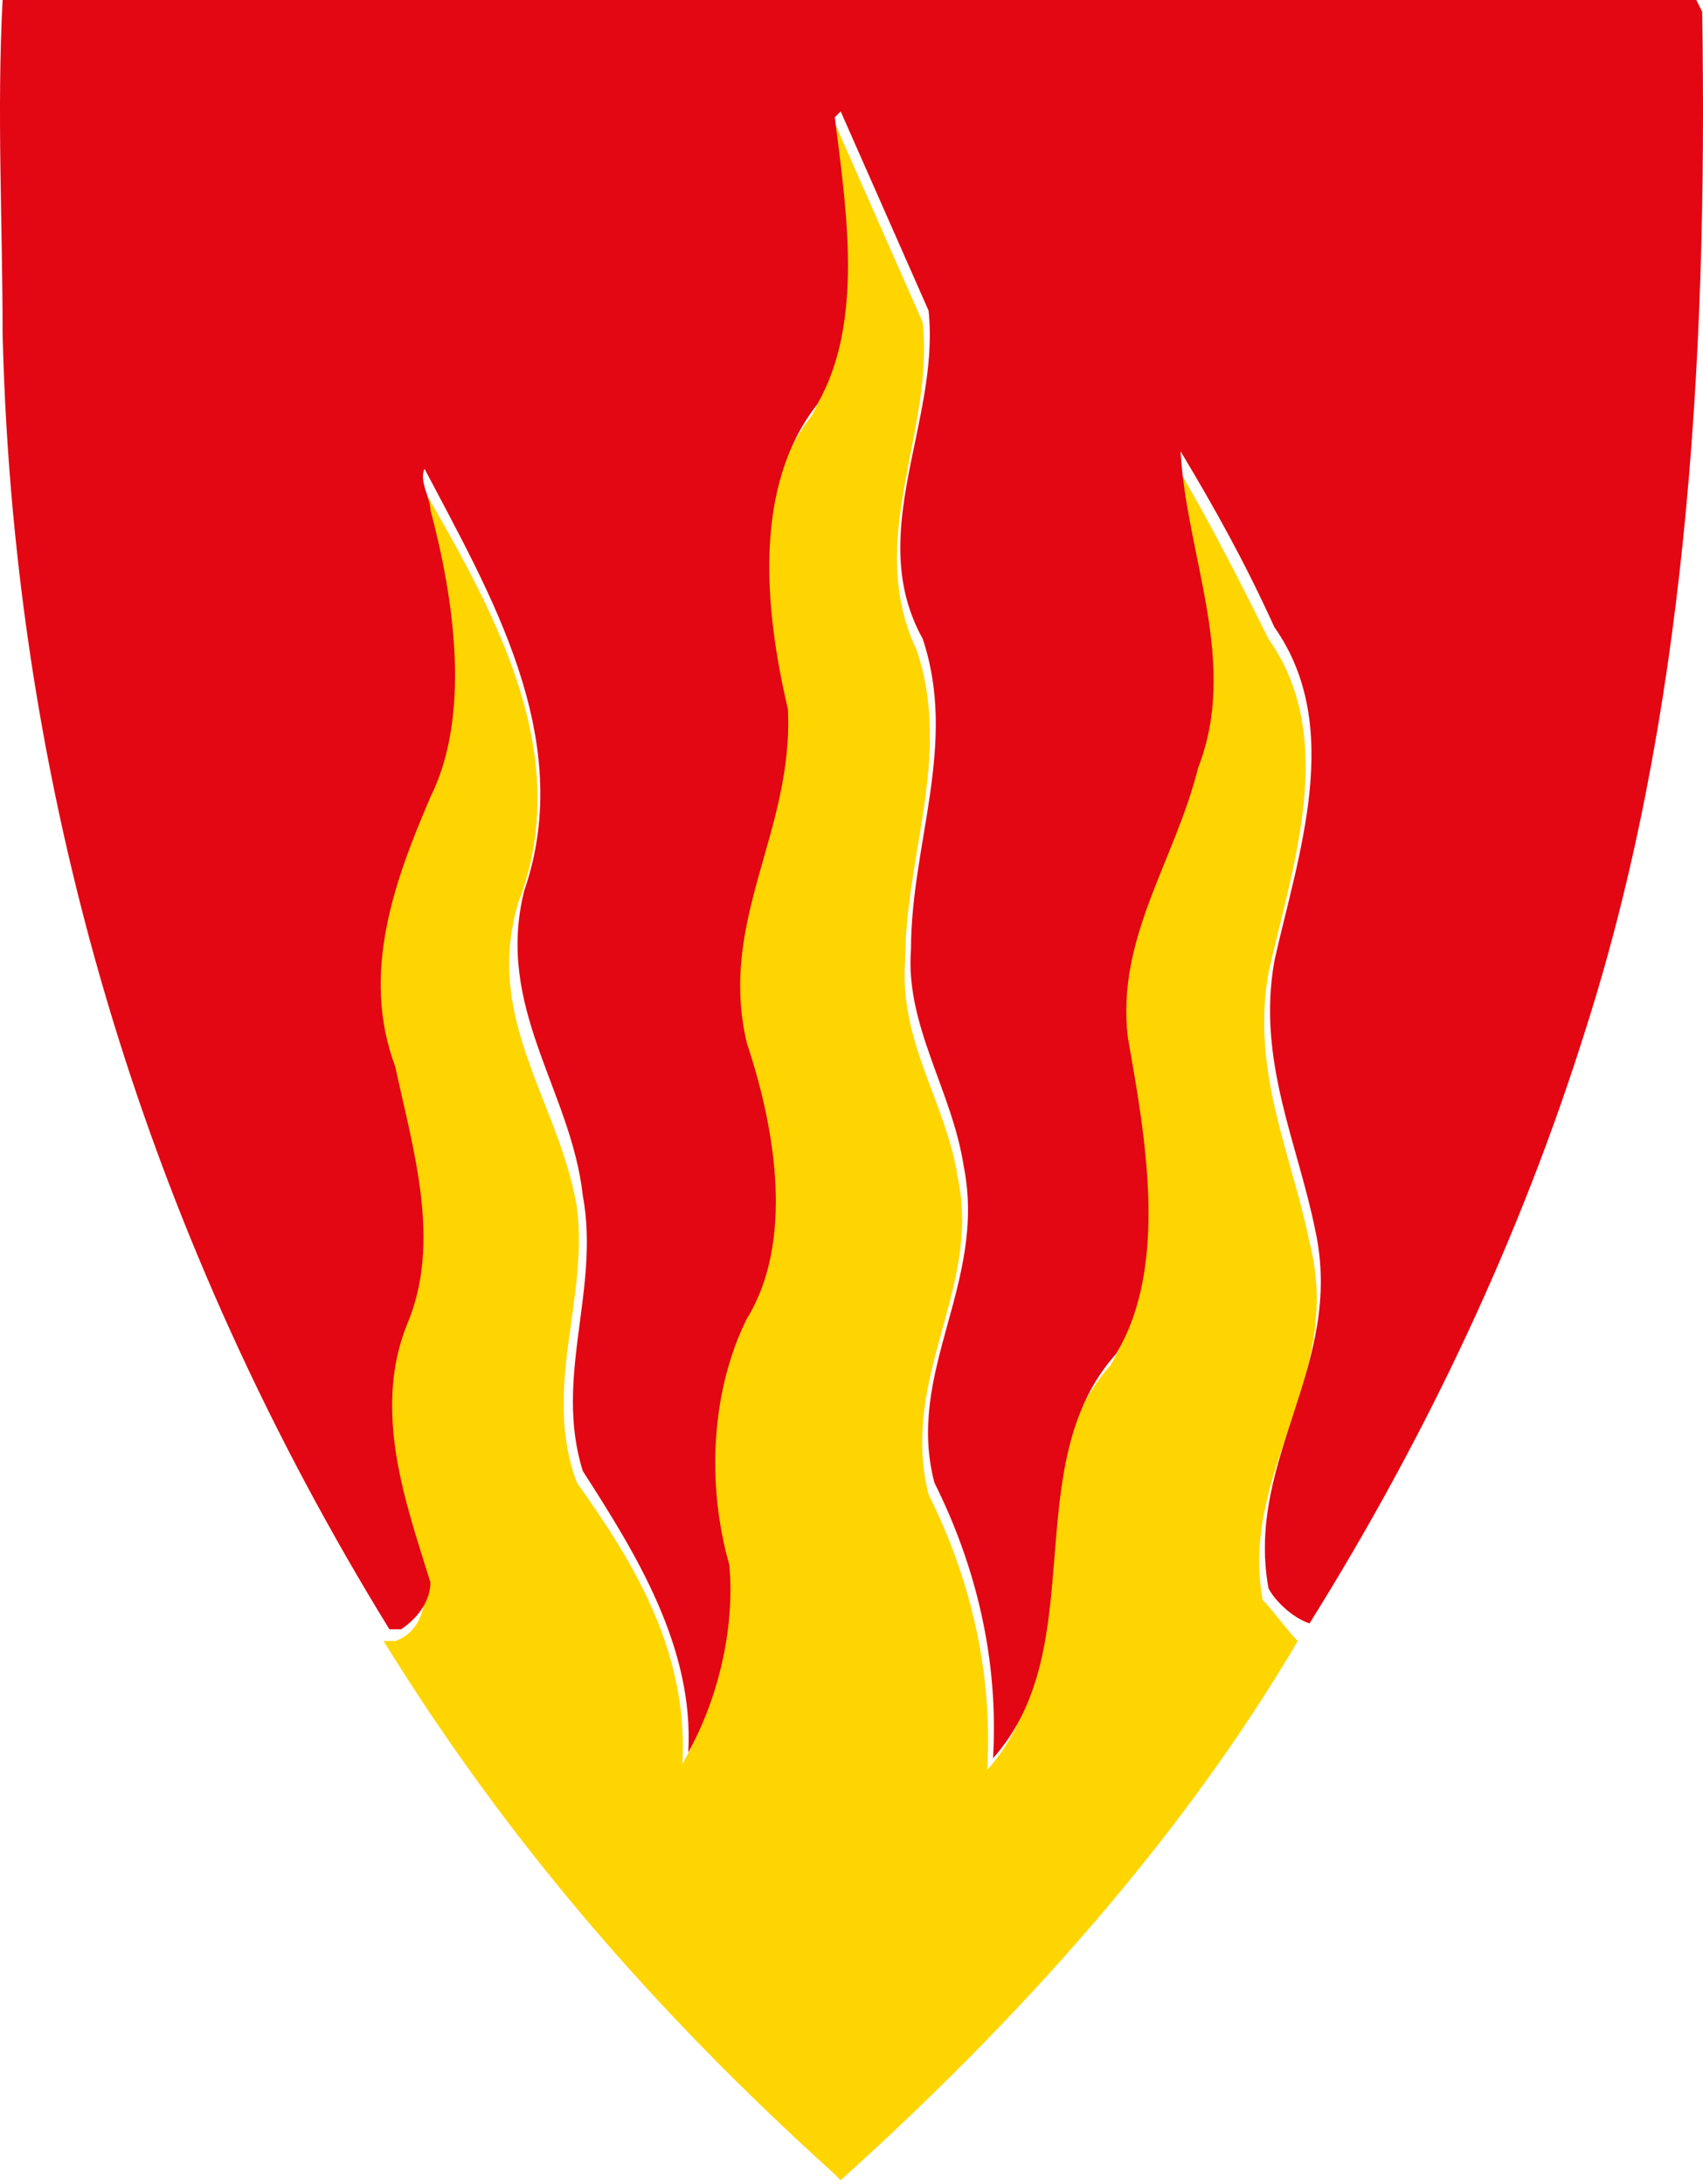 <svg width="400" height="513" viewBox="0 0 400 513" fill="none" xmlns="http://www.w3.org/2000/svg">
<g clip-path="url(#clip0)">
<path d="M296.564 375.79C291.058 345.507 315.835 323.483 307.576 291.823C303.447 271.175 293.811 251.903 297.941 228.502C303.447 203.725 314.459 173.442 297.941 150.041C291.058 136.275 284.175 122.51 275.916 108.745C277.293 133.522 289.682 158.3 280.046 183.077C274.54 203.725 260.775 221.62 263.528 246.397C267.657 269.798 273.163 300.082 260.775 320.729C237.374 346.883 255.268 389.556 231.868 415.71C233.244 392.309 227.738 370.284 218.102 351.013C211.22 323.483 230.491 302.835 224.985 276.681C222.232 258.786 211.22 245.021 212.596 225.749C212.596 200.972 223.608 177.571 215.349 152.794C202.961 126.64 219.479 101.862 216.726 75.708L196.078 28.907L194.701 30.283C197.455 52.307 201.584 78.461 190.572 97.733C175.43 117.004 178.183 145.911 183.689 169.312C185.066 196.842 167.171 218.867 174.054 247.774C180.936 267.045 183.689 293.199 174.054 312.47C164.418 328.989 164.418 351.013 169.924 370.284C171.301 386.803 167.171 401.944 160.288 414.333C161.665 388.179 149.276 367.531 135.511 348.26C127.252 326.236 138.264 305.588 135.511 283.563C131.381 258.786 113.487 239.515 121.746 211.984C135.511 176.195 114.863 141.782 98.345 112.875C96.968 115.628 99.721 118.381 99.721 122.51C103.851 143.158 109.357 169.312 99.721 189.96C91.462 209.231 81.827 231.256 91.462 253.28C96.968 271.175 102.474 294.576 94.215 313.847C87.333 334.495 94.215 356.519 99.721 374.414C99.721 379.92 96.968 384.05 92.839 385.426H90.086C118.993 432.228 153.406 472.147 196.078 510.69L197.454 512.066C238.75 474.9 277.293 432.228 304.823 385.426C302.07 382.673 299.317 378.543 296.564 375.79Z" fill="#FFD500"/>
<path d="M399.803 2.753L398.427 0H0.612C-0.765 26.154 0.612 52.308 0.612 78.462C3.365 191.337 36.401 293.199 91.462 382.673H94.215C98.345 379.92 101.098 375.791 101.098 371.661C95.592 353.766 87.333 331.742 95.592 311.094C103.851 291.823 96.968 269.798 92.839 250.527C84.58 228.503 92.839 206.478 101.098 187.207C110.734 167.936 106.604 140.405 101.098 119.757C101.098 117.004 98.345 112.875 99.721 110.122C114.863 139.029 135.511 173.442 123.122 209.231C116.24 236.762 134.134 256.033 136.888 280.811C141.017 302.835 130.005 323.483 136.888 345.507C149.276 364.779 163.041 386.803 161.665 411.58C168.548 399.192 172.677 382.673 171.301 367.532C165.795 348.26 167.171 326.236 175.43 309.718C186.442 291.823 182.313 265.669 175.43 245.021C168.548 216.114 186.442 195.466 185.066 166.559C179.56 143.158 176.807 114.251 191.948 94.98C202.961 75.709 198.831 49.555 196.078 27.53L197.455 26.154L218.102 72.956C220.855 99.11 202.961 125.264 216.726 150.041C224.985 174.818 213.973 198.219 213.973 222.997C212.596 240.892 223.608 256.033 226.362 273.928C231.868 301.459 212.596 322.106 219.479 348.26C229.115 367.532 234.621 389.556 233.244 412.957C256.645 386.803 238.75 344.131 262.151 317.977C274.54 297.329 269.034 267.045 264.904 243.645C262.151 220.244 275.916 202.349 281.422 180.324C291.058 155.547 278.669 130.77 277.293 105.992C285.552 119.757 292.435 132.146 299.317 147.288C315.836 170.689 304.823 200.972 299.317 225.75C295.188 249.151 304.823 268.422 308.953 289.07C315.836 320.73 292.435 342.754 297.941 373.038C299.317 375.791 303.447 379.92 307.576 381.297C335.107 337.248 357.131 290.446 372.273 242.268C395.674 169.312 401.18 86.721 399.803 2.753Z" fill="#E30613"/>
</g>
<defs>
<clipPath id="clip0">
<rect width="400" height="512.07" fill="white"/>
</clipPath>
</defs>
</svg>
